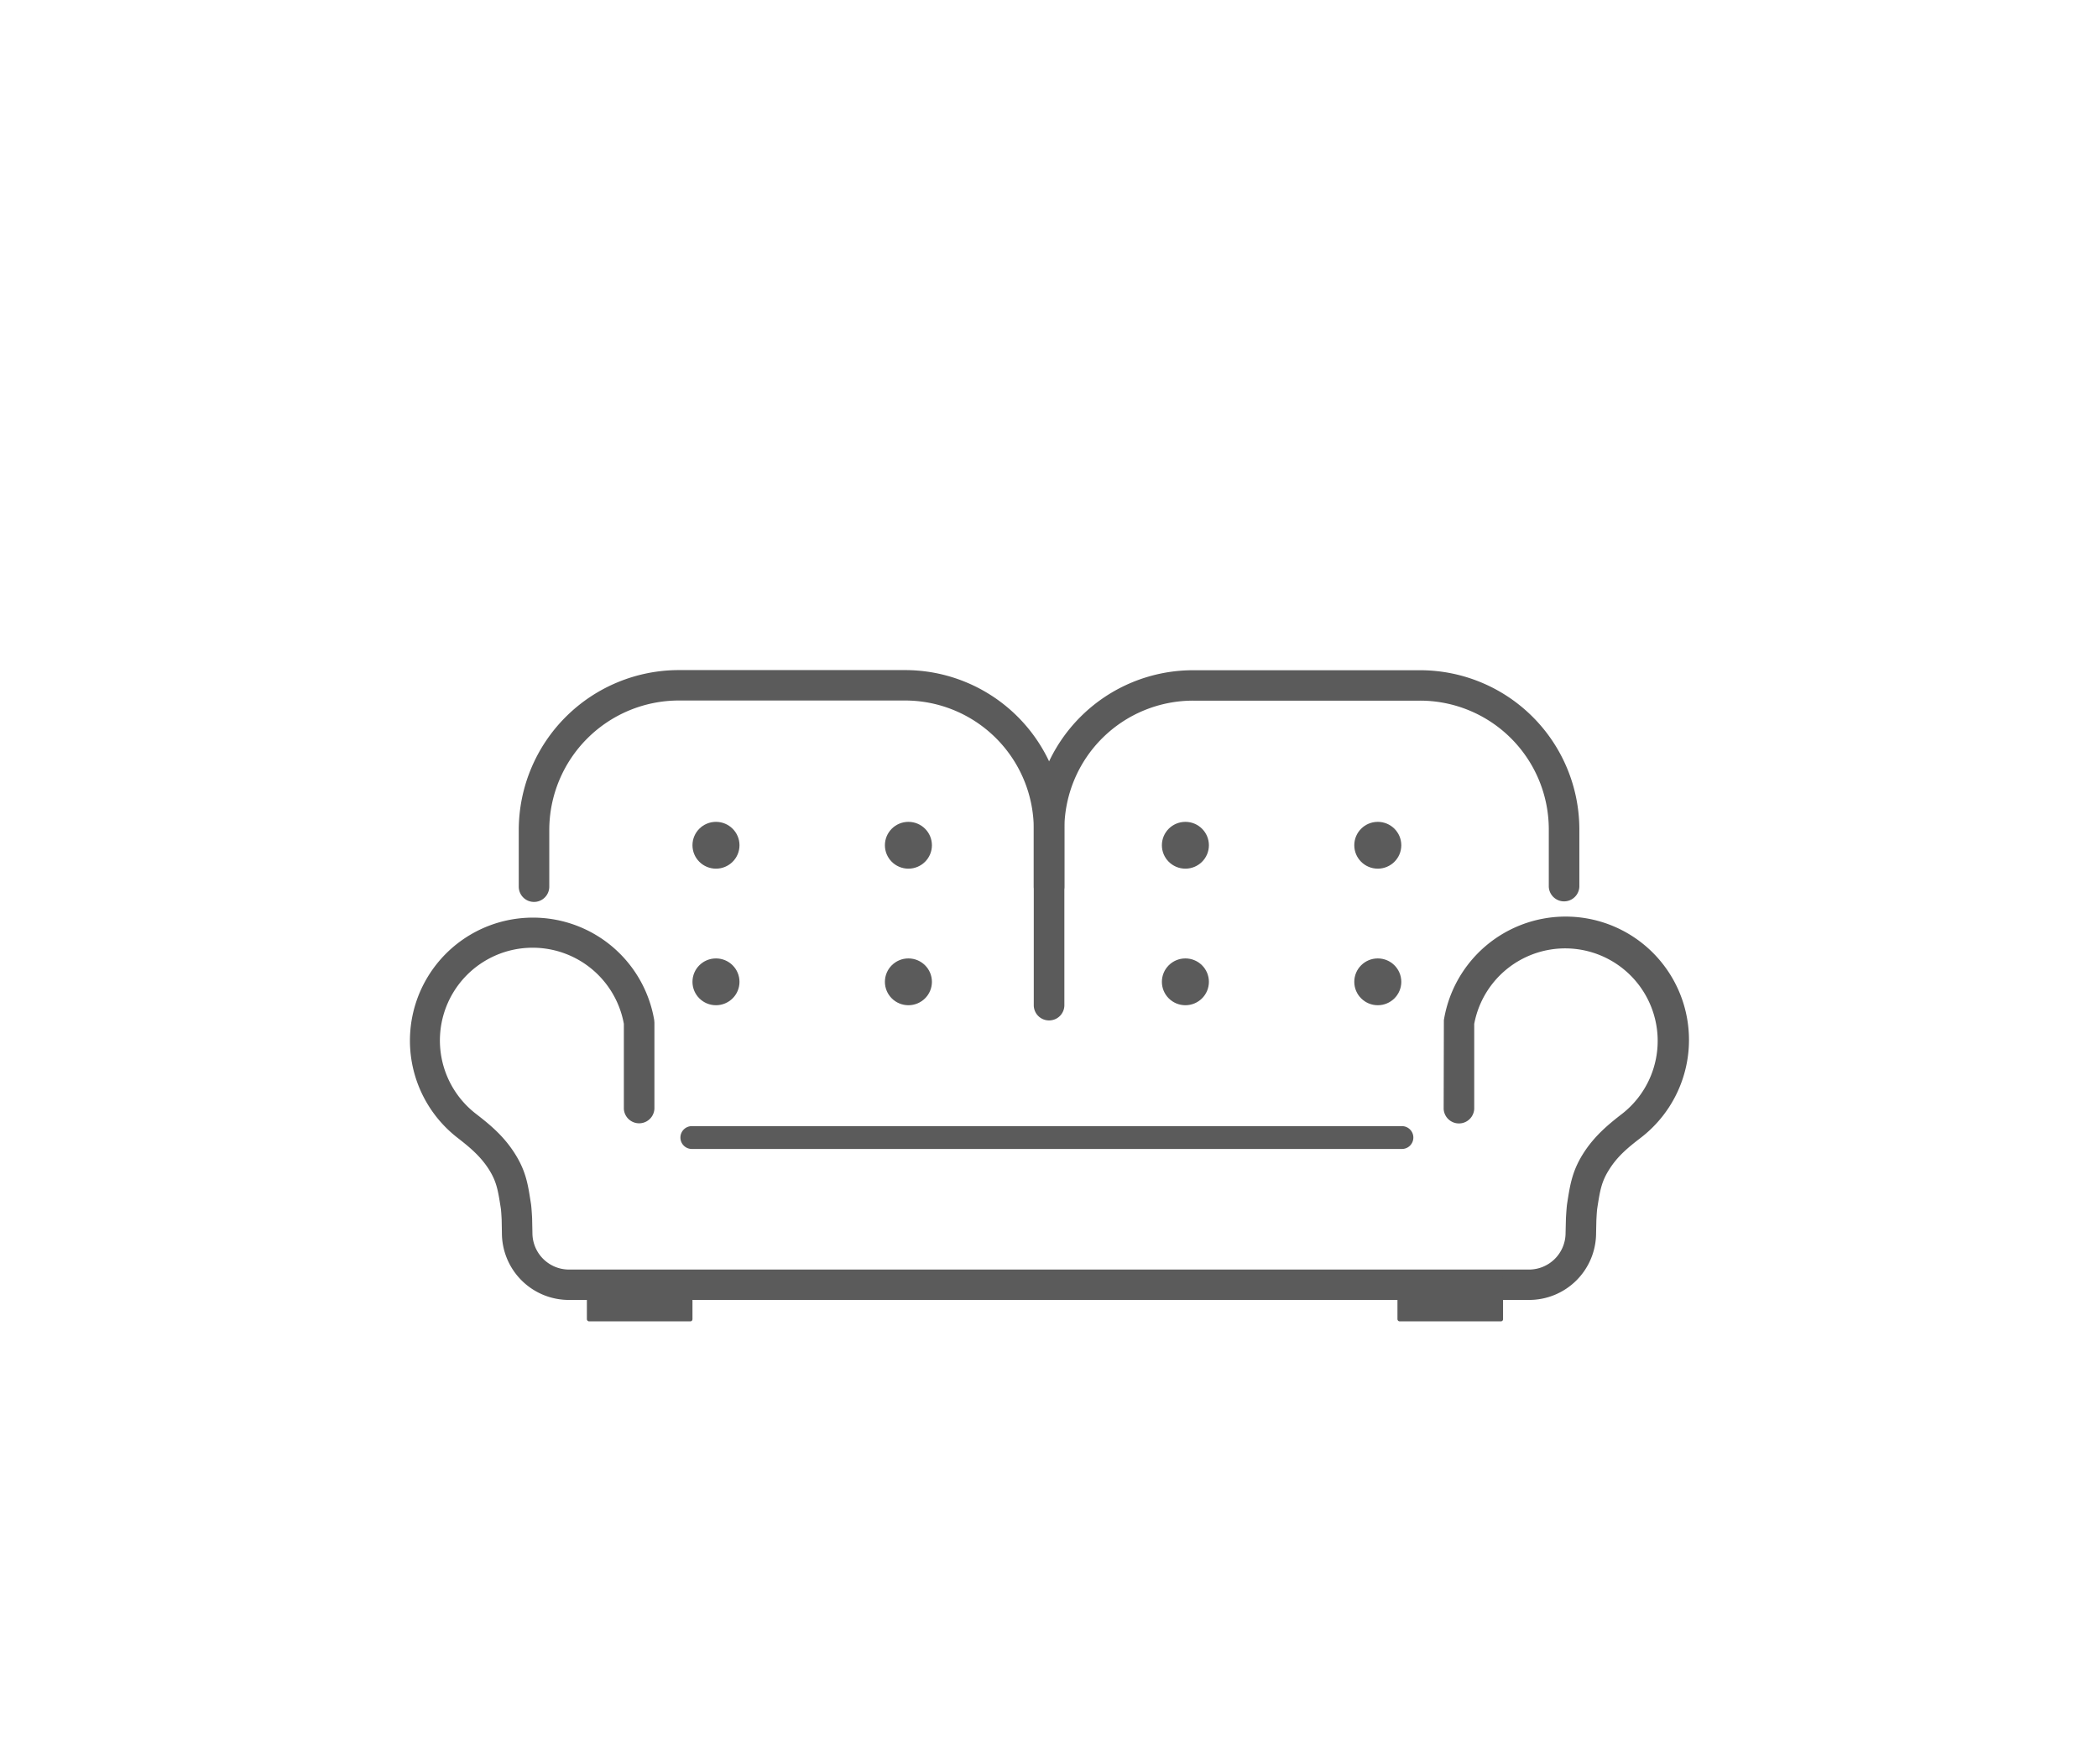 <svg id="Слой_1" data-name="Слой 1" xmlns="http://www.w3.org/2000/svg" viewBox="0 0 595.28 500.58"><defs><style>.cls-1{fill:#5b5b5b;}</style></defs><path class="cls-1" d="M433.83,368.84H161.47a19,19,0,0,1-19.06-19l-.07-3.79c-.06-1.12-.14-2.59-.24-3.21l-.08-.5c-.72-4.56-1.12-7.06-3.26-10.47-2.42-3.83-5.53-6.38-9-9.08a34.9,34.9,0,1,1,55.86-33.38l.06.71v24.47a4.34,4.34,0,0,1-8.67,0v-24.1A26.31,26.31,0,1,0,135,316c4,3.09,7.9,6.29,11.08,11.31s3.72,8.8,4.49,13.72l.08.49c.13.8.25,2.65.33,4.07l.09,4.29a10.38,10.38,0,0,0,10.39,10.34H433.83a10.38,10.38,0,0,0,10.38-10.34l.1-4.15c.08-1.43.21-3.39.34-4.21l.07-.46c.78-4.94,1.39-8.83,4.49-13.74s7.05-8.22,11.08-11.32a26.25,26.25,0,1,0-42-25.47v24.1a4.34,4.34,0,0,1-8.67,0l.06-25.18a35,35,0,1,1,55.86,33.38c-3.64,2.8-6.62,5.25-9,9.08-2.15,3.41-2.55,5.92-3.27,10.48l-.07.48c-.11.66-.19,2.22-.25,3.36l-.08,3.67A19,19,0,0,1,433.83,368.84Z"/><path class="cls-1" d="M397.6,326H196.48a3.24,3.24,0,1,1,0-6.47H397.6a3.24,3.24,0,1,1,0,6.47Z"/><rect class="cls-1" x="166.52" y="362.22" width="29.96" height="12.7" rx="0.59"/><rect class="cls-1" x="396.51" y="362.22" width="29.96" height="12.7" rx="0.59"/><path class="cls-1" d="M297.65,255.9a4.32,4.32,0,0,1-4.33-4.32v-16.4a36.54,36.54,0,0,0-36.58-36.42H192.67a36.79,36.79,0,0,0-36.82,36.66v16.16a4.33,4.33,0,0,1-8.66,0V235.42a45.44,45.44,0,0,1,45.48-45.29h64.07A45.2,45.2,0,0,1,302,235.18v16.4A4.33,4.33,0,0,1,297.65,255.9Z"/><path class="cls-1" d="M297.65,289.53a4.32,4.32,0,0,1-4.33-4.31v-50a45.2,45.2,0,0,1,45.25-45.05h64.31a45.2,45.2,0,0,1,45.24,45.05v16.4a4.34,4.34,0,0,1-8.67,0v-16.4a36.54,36.54,0,0,0-36.57-36.42H338.57A36.54,36.54,0,0,0,302,235.18v50A4.32,4.32,0,0,1,297.65,289.53Z"/><ellipse class="cls-1" cx="203.15" cy="239.83" rx="6.67" ry="6.64"/><ellipse class="cls-1" cx="257.75" cy="239.83" rx="6.67" ry="6.64"/><ellipse class="cls-1" cx="257.75" cy="278.58" rx="6.67" ry="6.64"/><ellipse class="cls-1" cx="203.15" cy="278.58" rx="6.67" ry="6.64"/><ellipse class="cls-1" cx="336.34" cy="239.83" rx="6.67" ry="6.64"/><ellipse class="cls-1" cx="390.93" cy="239.83" rx="6.67" ry="6.64"/><ellipse class="cls-1" cx="390.93" cy="278.58" rx="6.67" ry="6.64"/><ellipse class="cls-1" cx="336.34" cy="278.58" rx="6.67" ry="6.64"/></svg>